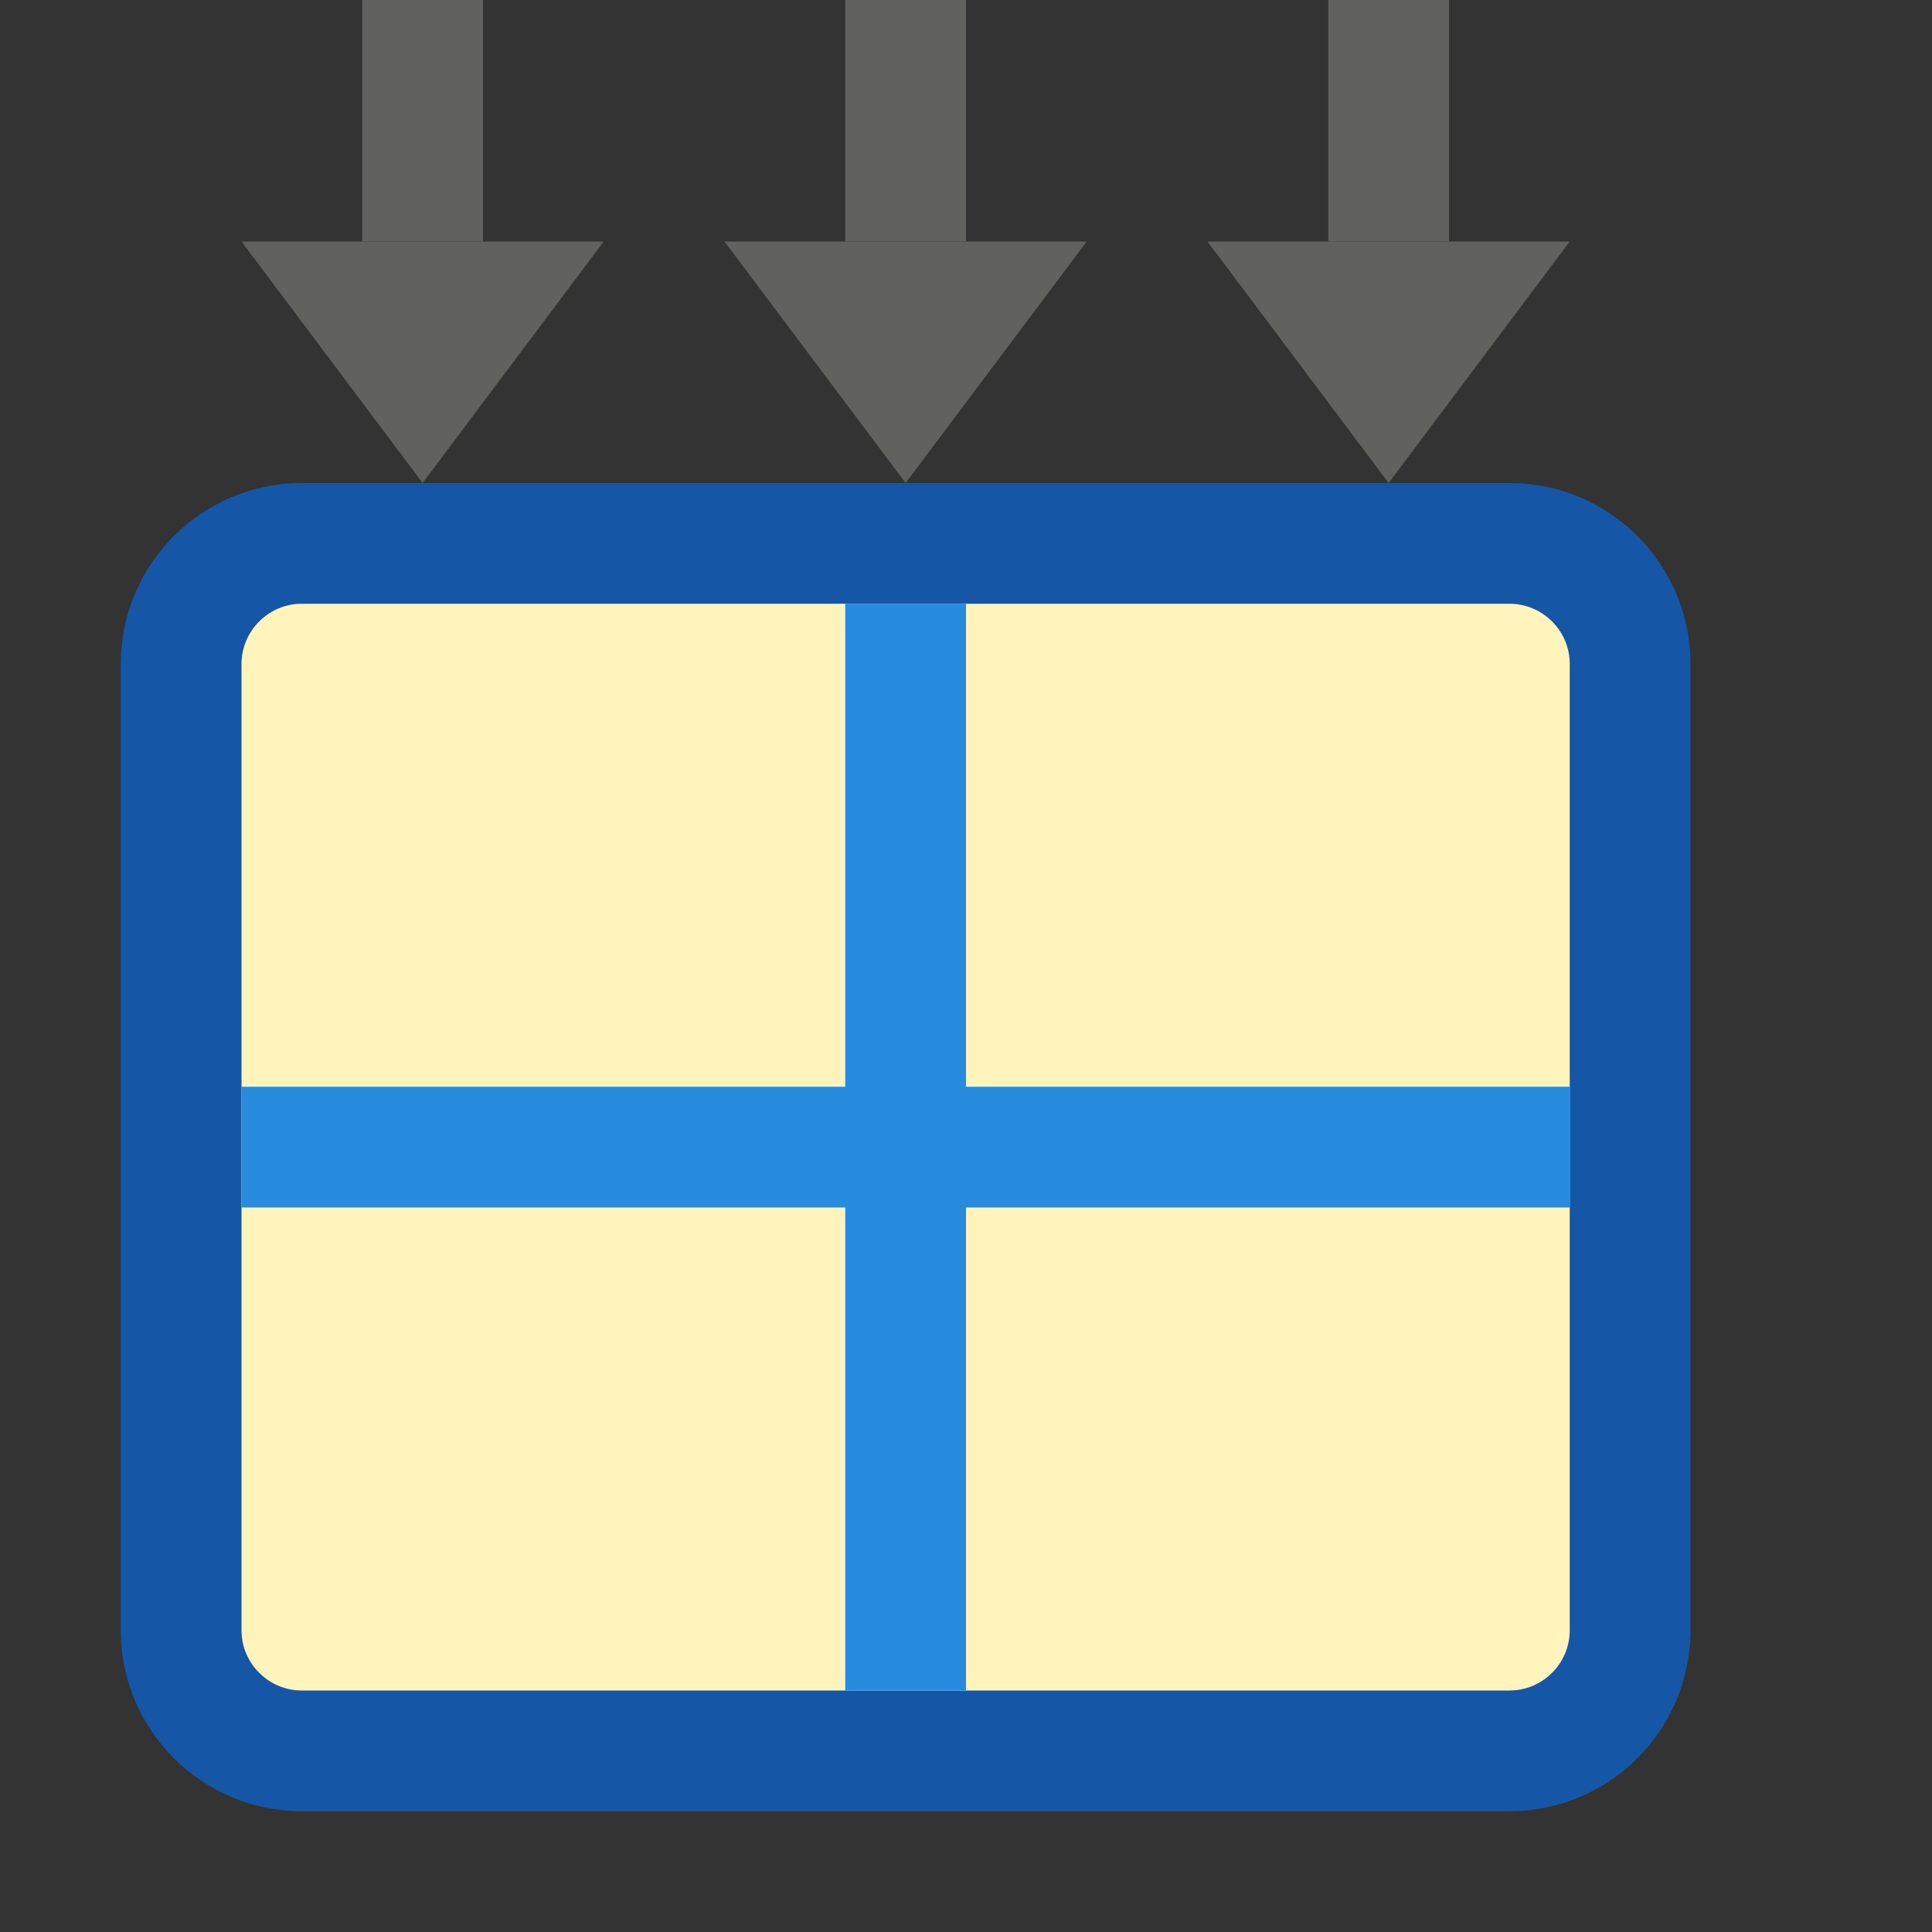 <svg width="16" height="16" viewBox="0 0 16 16" fill="none" xmlns="http://www.w3.org/2000/svg">
<rect x="0" y="0" width="16" height="16" fill="#333333" stroke="none"/>
<path d="M1.5 5.5C1.5 4.948 1.948 4.5 2.5 4.5H12.5C13.052 4.5 13.5 4.948 13.5 5.5V13.5C13.5 14.052 13.052 14.5 12.5 14.5H2.5C1.948 14.5 1.5 14.052 1.5 13.5V5.5Z" fill="#FFF5BC" stroke="#1656A7"/>
<path d="M2.5 9.5L12.5 9.5M7.5 5.5L7.5 13.5" stroke="#278CDD" stroke-linecap="square"/>
<path d="M3.5 7.62939e-06L3.5 2M7.5 7.62939e-06V2M11.5 7.62939e-06V2" stroke="#616160"/>
<path d="M3.5 4L5 2H2L3.5 4Z" fill="#616160"/>
<path d="M7.5 4L9 2H6L7.5 4Z" fill="#616160"/>
<path d="M11.5 4L13 2H10L11.5 4Z" fill="#616160"/>
</svg>
